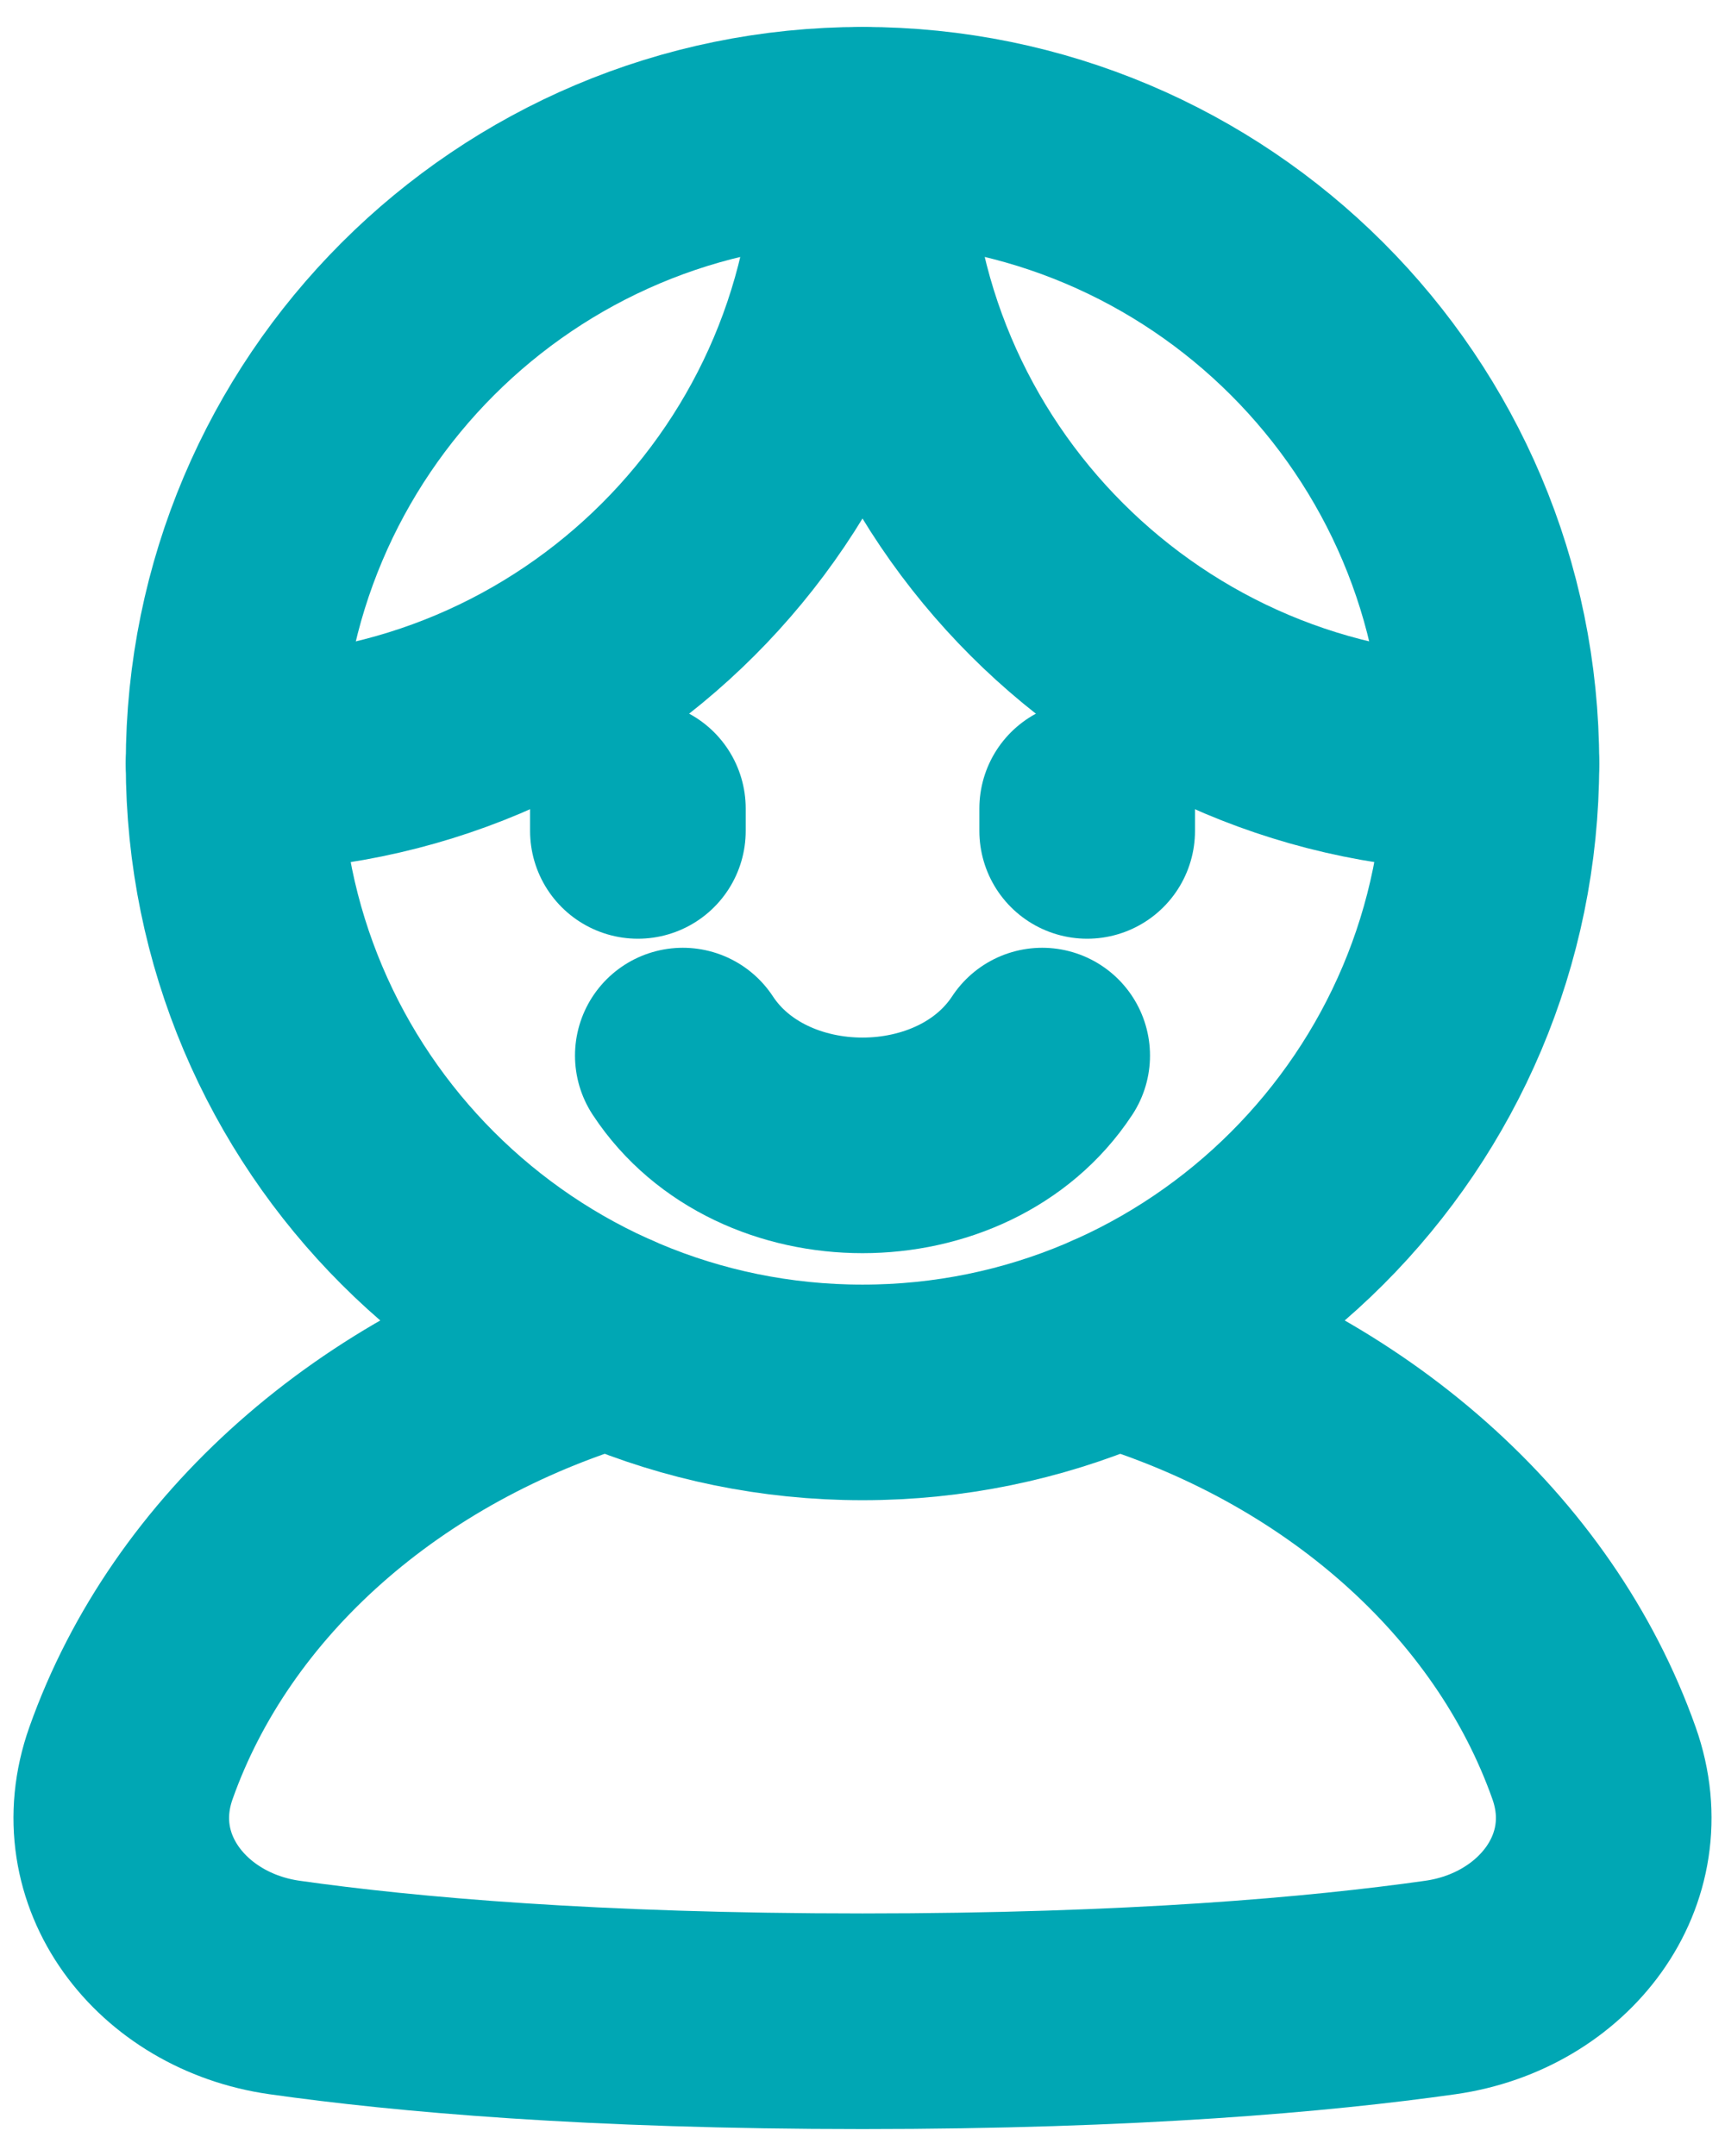 <svg width="24" height="30" viewBox="0 0 24 30" fill="none" xmlns="http://www.w3.org/2000/svg">
<path d="M20.75 10.625C20.75 15.457 16.832 19.375 12 19.375C7.168 19.375 3.25 15.457 3.25 10.625C3.25 5.793 7.168 1.875 12 1.875C16.832 1.875 20.75 5.793 20.75 10.625Z" stroke="#00A7B4" stroke-width="3" stroke-linecap="round" stroke-linejoin="round"/>
<path d="M8.47 18.634C5.286 19.583 2.797 21.781 1.822 24.534C1.293 26.027 2.389 27.432 3.957 27.655C5.643 27.894 8.241 28.125 12 28.125C15.759 28.125 18.356 27.894 20.042 27.655C21.611 27.432 22.707 26.027 22.178 24.534C21.203 21.781 18.714 19.583 15.53 18.634" stroke="#00A7B4" stroke-width="3" stroke-linecap="round" stroke-linejoin="round"/>
<path d="M20.75 10.625C15.918 10.625 12 6.707 12 1.875C12 6.707 8.082 10.625 3.25 10.625" stroke="#00A7B4" stroke-width="3" stroke-linecap="round" stroke-linejoin="round"/>
<path d="M14.5 14.688C13.406 16.354 10.594 16.354 9.5 14.688" stroke="#00A7B4" stroke-width="3" stroke-linecap="round" stroke-linejoin="round"/>
<path d="M8.875 11.25V11.562" stroke="#00A7B4" stroke-width="3" stroke-linecap="round" stroke-linejoin="round"/>
<path d="M15.126 11.25V11.562" stroke="#00A7B4" stroke-width="3" stroke-linecap="round" stroke-linejoin="round"/>
</svg>
